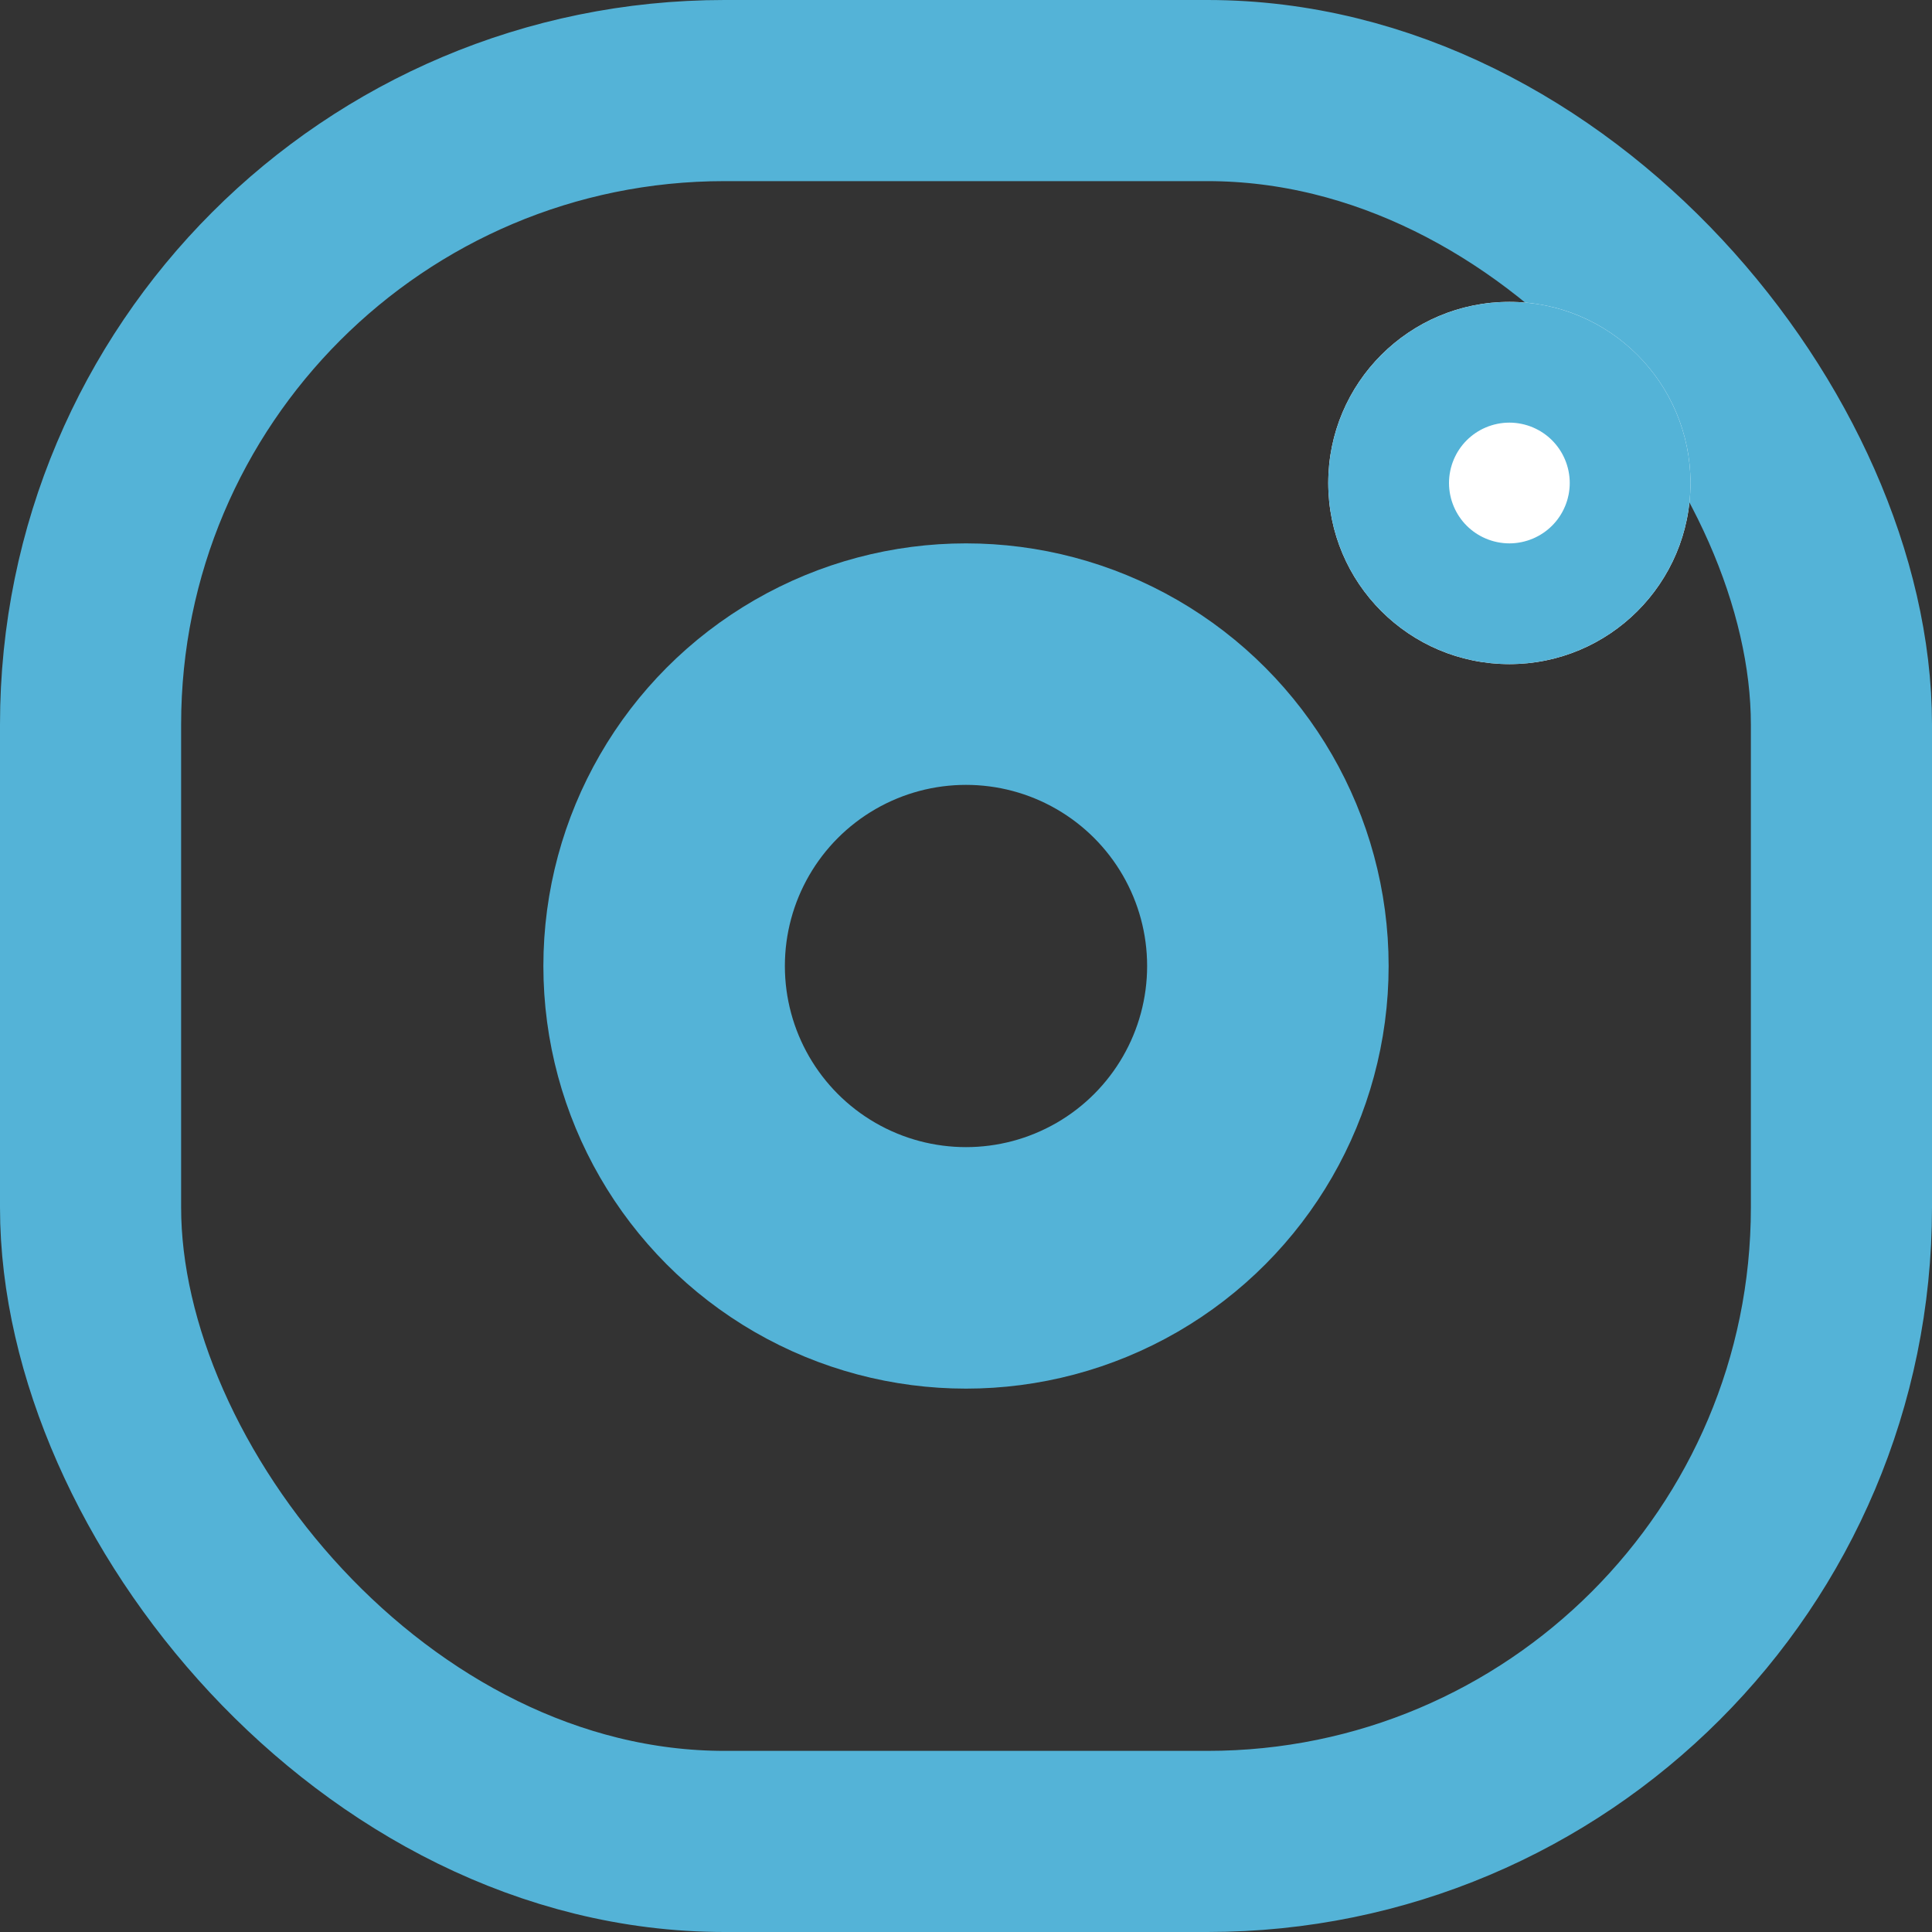 <svg xmlns="http://www.w3.org/2000/svg" width="32" height="32" viewBox="0 0 32 32"><rect x="0" y="0" width="32" height="32" fill="#333333" stroke="none"/><defs><style>.a,.b,.e{fill:none;}.a,.b,.c{stroke:#54b3d7;}.a{stroke-width:3px;}.b,.c{stroke-width:4px;}.c{fill:#fff;}.d{stroke:none;}</style></defs><g class="a"><rect class="d" width="32" height="32" rx="12"/><rect class="e" x="1.5" y="1.5" width="29" height="29" rx="10.5"/></g><g class="b" transform="translate(9 9)"><circle class="d" cx="7" cy="7" r="7"/><circle class="e" cx="7" cy="7" r="5"/></g><g class="c" transform="translate(22 5)"><circle class="d" cx="3" cy="3" r="3"/><circle class="e" cx="3" cy="3" r="1"/></g></svg>